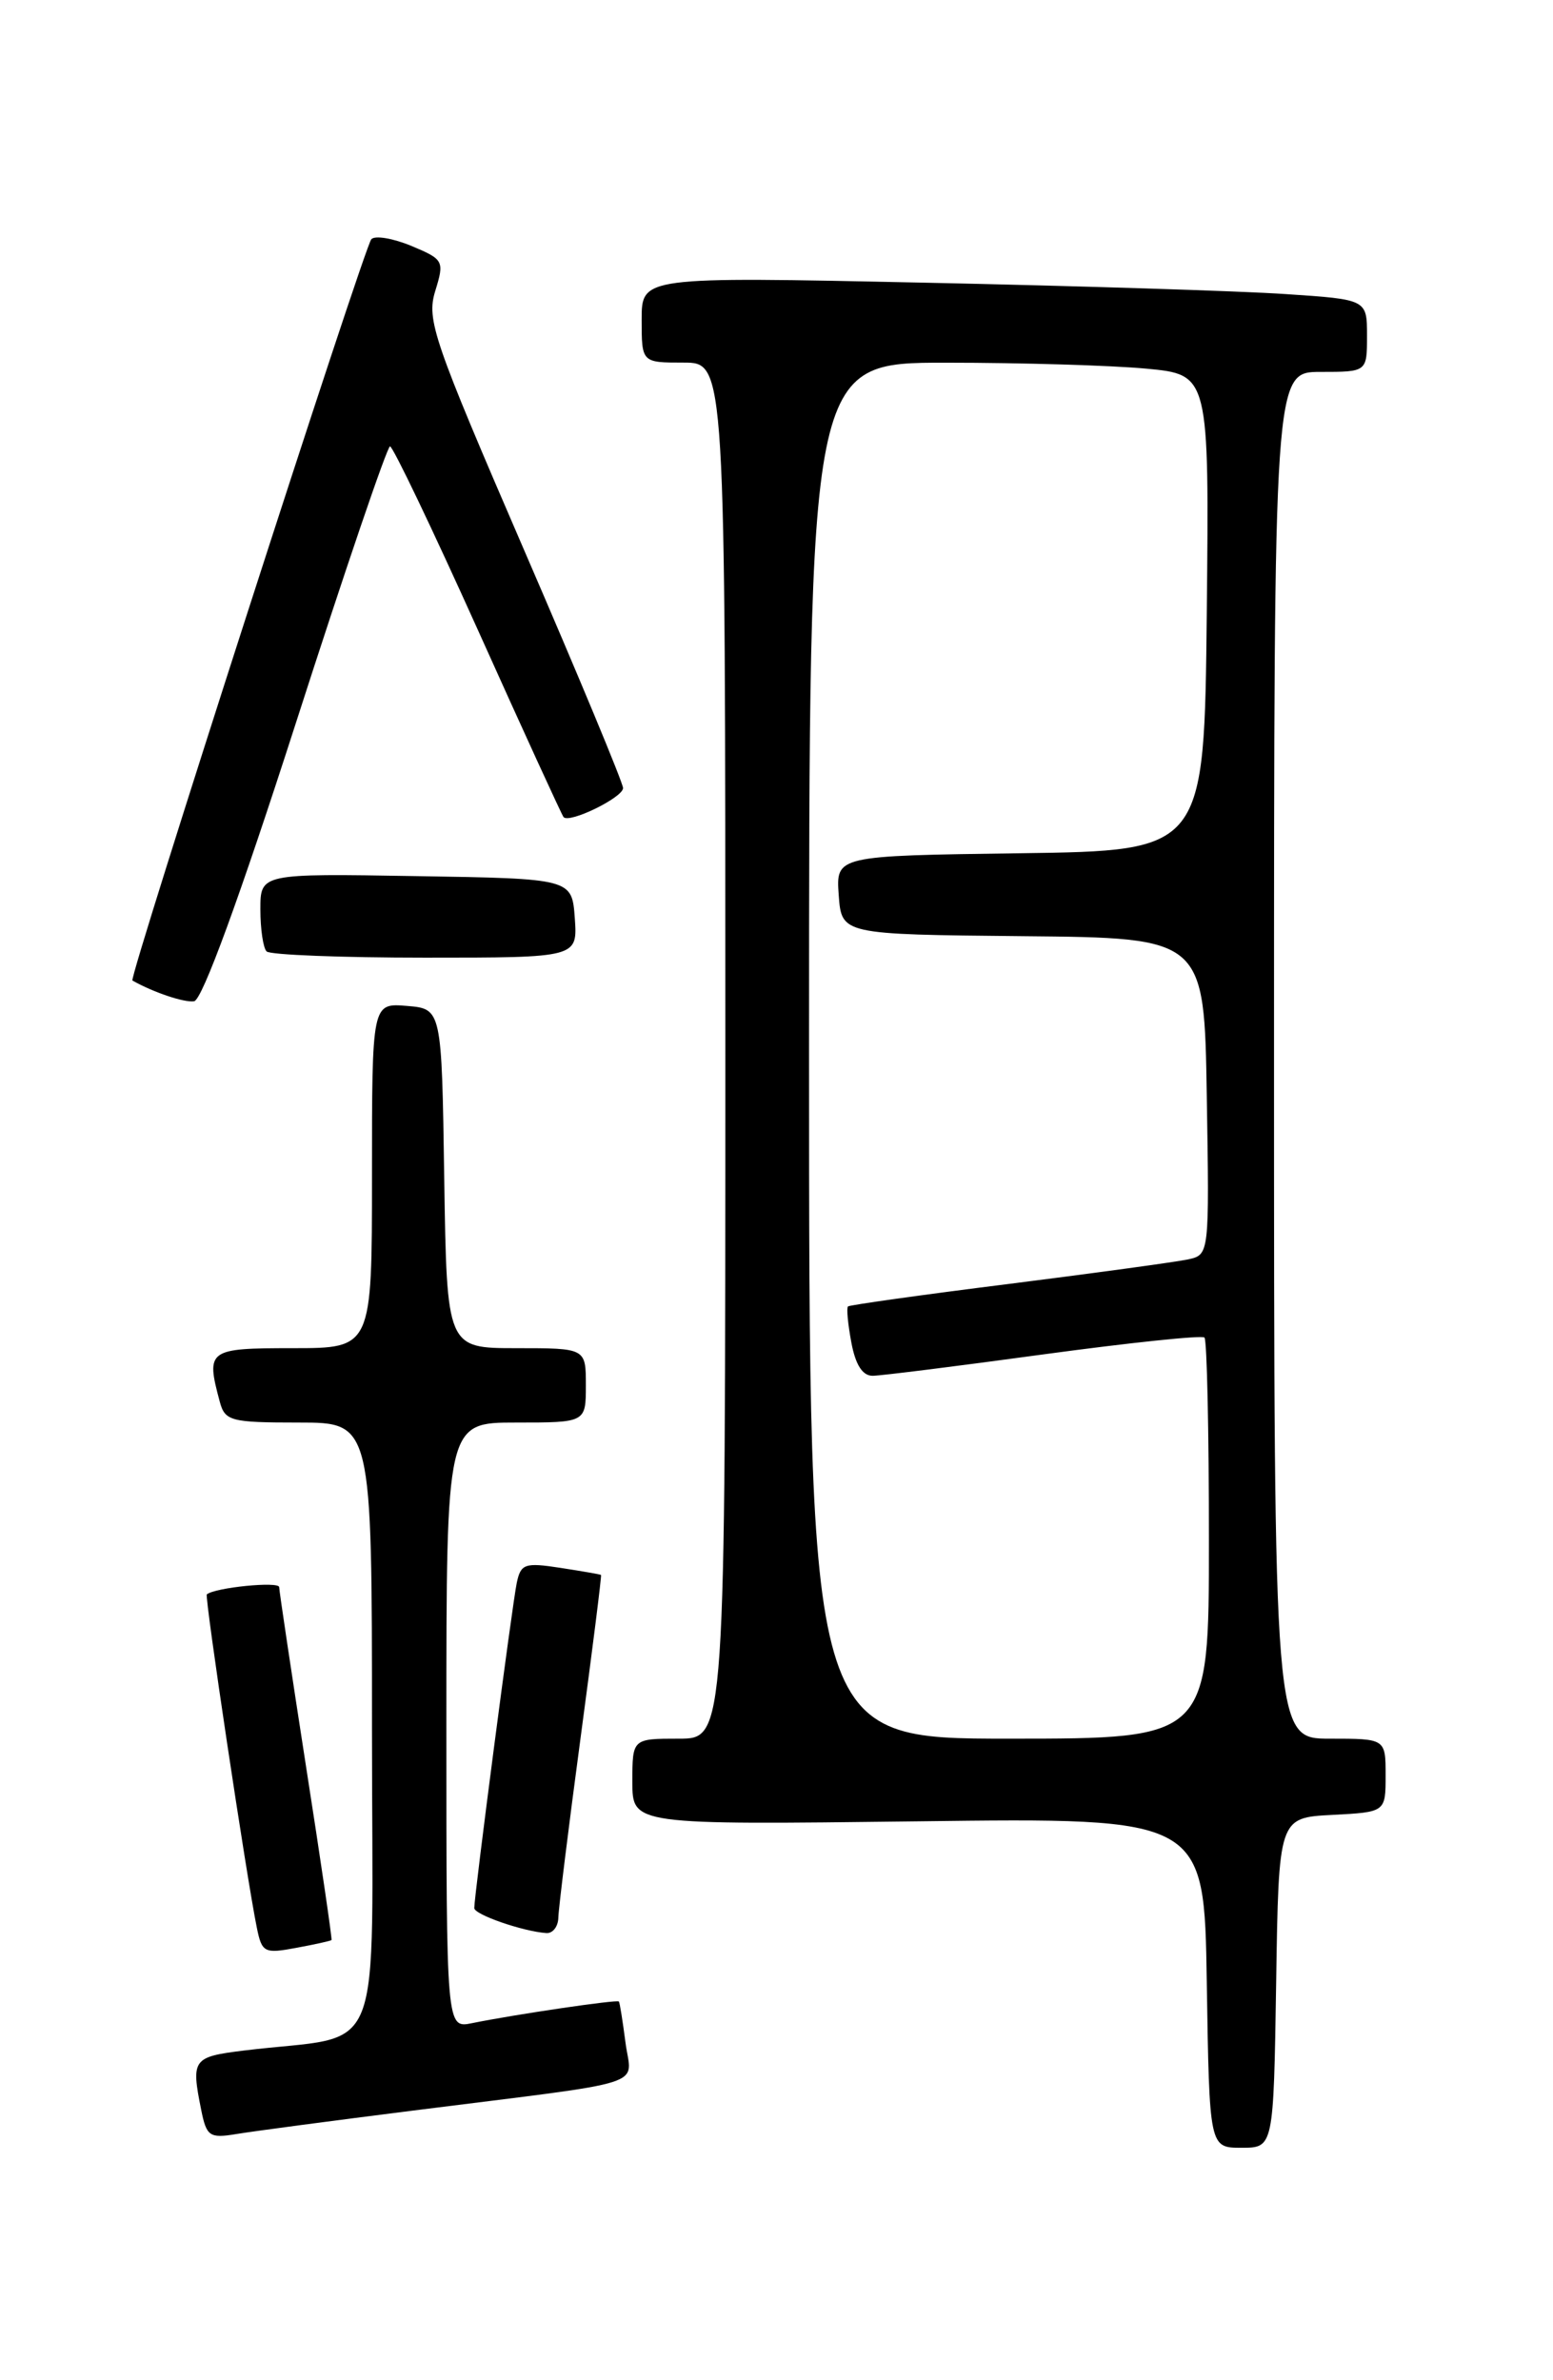 <?xml version="1.0" encoding="UTF-8" standalone="no"?>
<!DOCTYPE svg PUBLIC "-//W3C//DTD SVG 1.1//EN" "http://www.w3.org/Graphics/SVG/1.1/DTD/svg11.dtd" >
<svg xmlns="http://www.w3.org/2000/svg" xmlns:xlink="http://www.w3.org/1999/xlink" version="1.1" viewBox="0 0 167 256">
 <g >
 <path fill="currentColor"
d=" M 137.23 213.25 C 137.50 195.50 137.50 195.50 143.25 195.20 C 149.00 194.90 149.00 194.90 149.00 190.95 C 149.00 187.00 149.00 187.00 143.00 187.00 C 137.00 187.00 137.00 187.00 137.00 113.50 C 137.00 40.00 137.00 40.00 142.00 40.00 C 147.00 40.00 147.00 40.00 147.00 36.11 C 147.00 32.21 147.00 32.21 138.25 31.63 C 133.44 31.30 115.89 30.75 99.25 30.40 C 69.00 29.76 69.00 29.76 69.00 34.38 C 69.00 39.00 69.00 39.00 73.50 39.00 C 78.00 39.00 78.00 39.00 78.00 113.00 C 78.00 187.00 78.00 187.00 73.00 187.00 C 68.00 187.00 68.00 187.00 68.00 191.64 C 68.00 196.27 68.00 196.27 98.75 195.89 C 129.50 195.50 129.50 195.50 129.77 213.25 C 130.05 231.00 130.05 231.00 133.50 231.00 C 136.95 231.00 136.95 231.00 137.23 213.25 Z  M 44.50 226.99 C 70.49 223.71 67.88 224.55 67.26 219.68 C 66.96 217.38 66.65 215.40 66.55 215.27 C 66.37 215.04 55.42 216.65 50.75 217.60 C 48.00 218.16 48.00 218.16 48.00 185.58 C 48.00 153.00 48.00 153.00 55.50 153.00 C 63.00 153.00 63.00 153.00 63.00 149.00 C 63.00 145.00 63.00 145.00 55.52 145.00 C 48.05 145.00 48.05 145.00 47.77 126.75 C 47.50 108.50 47.50 108.50 43.75 108.19 C 40.00 107.88 40.00 107.88 40.00 126.44 C 40.00 145.00 40.00 145.00 31.50 145.00 C 22.35 145.00 22.13 145.16 23.63 150.75 C 24.19 152.84 24.79 153.00 32.12 153.00 C 40.00 153.00 40.00 153.00 40.00 185.89 C 40.00 222.80 41.65 218.65 26.25 220.54 C 20.72 221.22 20.54 221.47 21.63 226.90 C 22.20 229.77 22.53 230.00 25.38 229.53 C 27.10 229.24 35.70 228.10 44.50 226.99 Z  M 35.65 208.66 C 35.73 208.57 34.50 200.18 32.91 190.00 C 31.33 179.82 30.03 171.14 30.02 170.70 C 30.00 170.06 23.15 170.74 22.24 171.48 C 21.98 171.69 26.53 202.04 27.62 207.34 C 28.16 210.01 28.43 210.14 31.85 209.50 C 33.86 209.13 35.57 208.75 35.65 208.66 Z  M 60.04 206.25 C 60.06 205.29 61.13 196.62 62.42 187.00 C 63.71 177.38 64.71 169.45 64.63 169.39 C 64.56 169.33 62.60 168.99 60.27 168.63 C 56.44 168.04 56.00 168.19 55.57 170.24 C 55.09 172.49 51.00 203.85 51.00 205.22 C 51.00 205.92 56.21 207.73 58.75 207.91 C 59.44 207.96 60.02 207.21 60.04 206.25 Z  M 31.82 77.75 C 37.08 61.39 41.64 48.00 41.94 48.01 C 42.25 48.01 46.50 56.90 51.39 67.76 C 56.27 78.62 60.42 87.67 60.60 87.88 C 61.22 88.60 67.00 85.77 67.00 84.76 C 67.00 84.21 62.22 72.71 56.38 59.21 C 46.59 36.56 45.85 34.40 46.80 31.31 C 47.80 28.06 47.72 27.91 44.24 26.45 C 42.26 25.63 40.32 25.30 39.93 25.73 C 39.16 26.57 13.81 105.22 14.24 105.46 C 16.49 106.73 19.80 107.85 20.87 107.69 C 21.74 107.57 25.76 96.58 31.82 77.75 Z  M 61.81 98.75 C 61.50 94.50 61.50 94.50 44.75 94.23 C 28.00 93.95 28.00 93.95 28.00 97.81 C 28.00 99.93 28.30 101.97 28.67 102.33 C 29.03 102.70 36.71 103.00 45.72 103.00 C 62.11 103.00 62.11 103.00 61.81 98.75 Z  M 87.00 113.00 C 87.00 39.00 87.00 39.00 101.75 39.01 C 109.86 39.01 119.54 39.30 123.27 39.65 C 130.03 40.29 130.03 40.29 129.77 65.90 C 129.50 91.50 129.50 91.50 109.69 91.77 C 89.89 92.04 89.89 92.04 90.19 96.27 C 90.50 100.50 90.50 100.50 110.00 100.69 C 129.50 100.87 129.50 100.87 129.77 117.91 C 130.05 134.92 130.04 134.95 127.77 135.45 C 126.52 135.72 117.85 136.91 108.50 138.09 C 99.15 139.26 91.36 140.36 91.19 140.51 C 91.01 140.67 91.18 142.42 91.55 144.40 C 92.00 146.81 92.76 147.99 93.86 147.97 C 94.76 147.96 103.05 146.92 112.27 145.66 C 121.50 144.41 129.26 143.59 129.52 143.86 C 129.79 144.12 130.00 153.93 130.00 165.67 C 130.00 187.00 130.00 187.00 108.50 187.00 C 87.00 187.00 87.00 187.00 87.00 113.00 Z "/>
</g>
</svg>